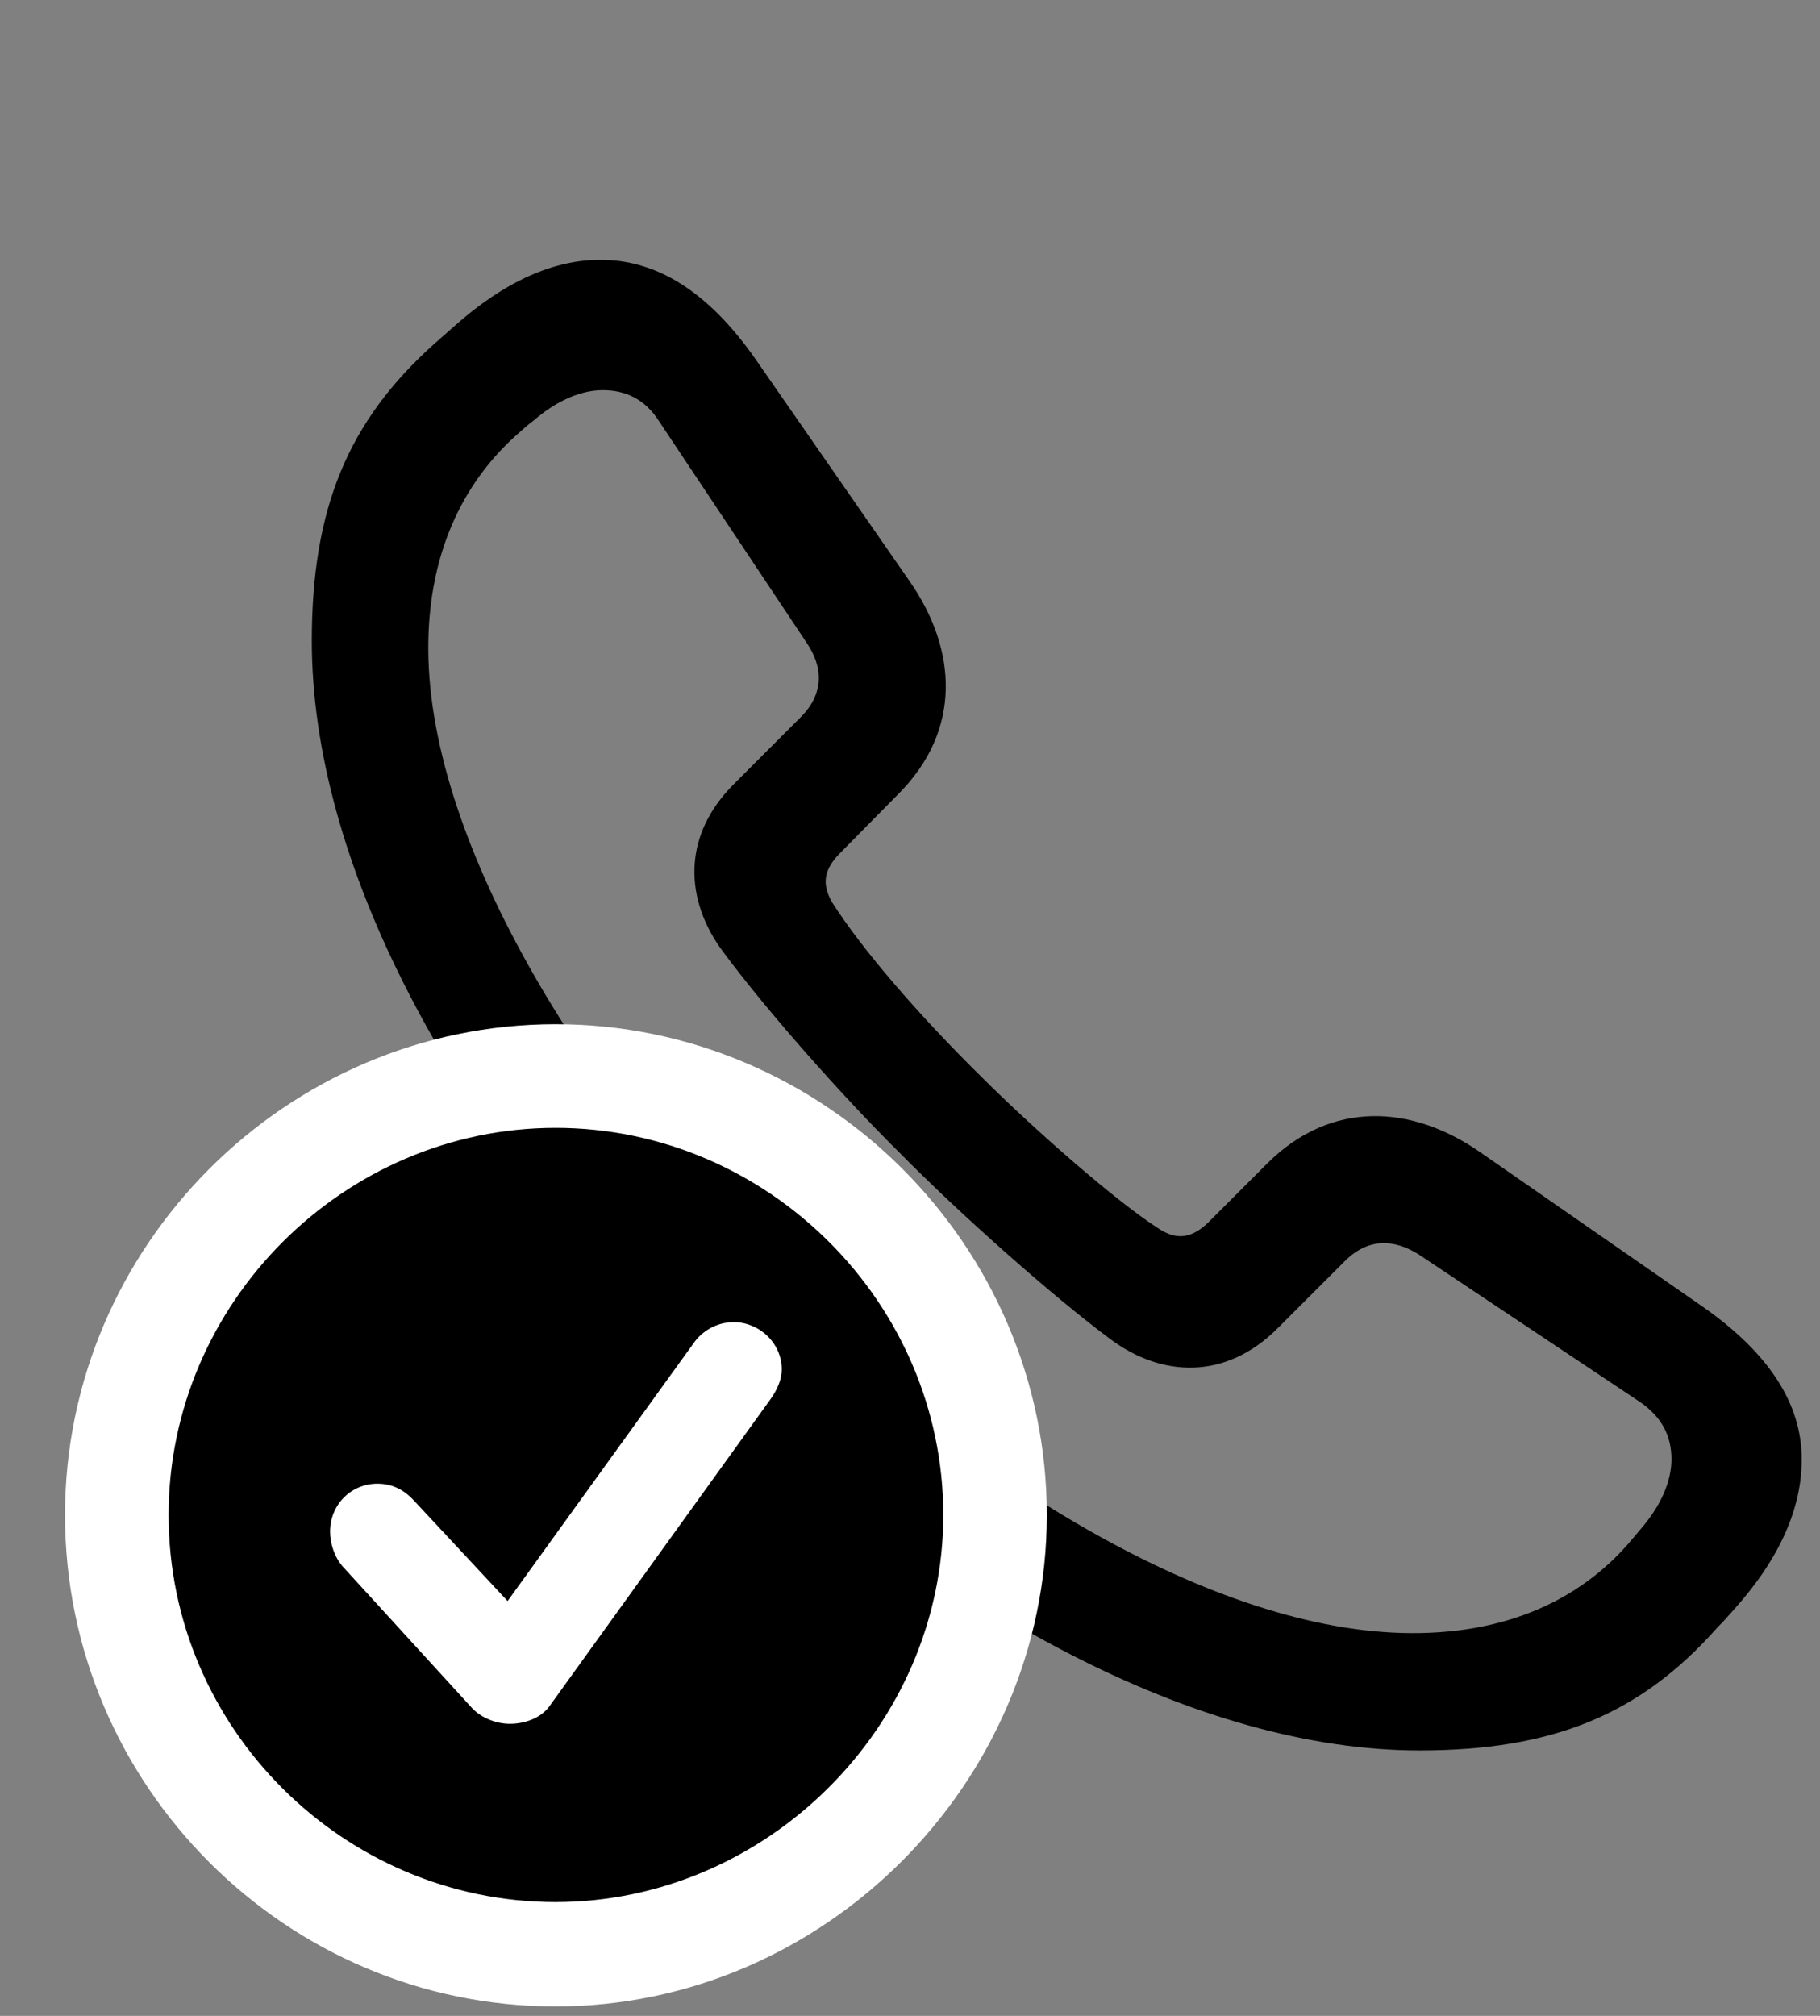 <svg width="28" height="31" viewBox="0 0 28 31" fill="none" xmlns="http://www.w3.org/2000/svg">
<rect x="0" y="0" width="28" height="31" fill="#808080" stroke="none"/>
<g clipPath="url(#clip0_2201_1372)">
<path d="M21.836 26.918C23.887 26.918 25.234 26.367 26.418 25.031C26.512 24.938 26.605 24.832 26.688 24.738C27.391 23.953 27.719 23.18 27.719 22.441C27.719 21.598 27.227 20.812 26.184 20.086L22.773 17.719C21.73 16.992 20.488 16.91 19.504 17.883L18.602 18.785C18.332 19.055 18.098 19.066 17.84 18.902C17.207 18.504 15.93 17.391 15.062 16.523C14.148 15.621 13.27 14.613 12.801 13.875C12.648 13.605 12.66 13.383 12.93 13.113L13.82 12.211C14.805 11.227 14.723 9.984 13.996 8.941L11.629 5.531C10.902 4.488 10.117 4.008 9.273 3.996C8.535 3.984 7.762 4.324 6.977 5.027C6.871 5.121 6.777 5.203 6.684 5.285C5.348 6.48 4.797 7.828 4.797 9.855C4.797 13.207 6.859 17.285 10.645 21.07C14.406 24.832 18.496 26.918 21.836 26.918ZM21.848 25.113C18.859 25.172 15.027 22.875 11.992 19.852C8.934 16.805 6.531 12.844 6.59 9.855C6.613 8.566 7.07 7.453 7.984 6.656C8.066 6.586 8.125 6.527 8.207 6.469C8.559 6.164 8.934 6 9.273 6C9.613 6 9.918 6.129 10.141 6.48L12.414 9.891C12.66 10.254 12.684 10.664 12.32 11.027L11.289 12.059C10.48 12.867 10.539 13.852 11.125 14.637C11.793 15.539 12.953 16.852 13.855 17.742C14.746 18.645 16.164 19.91 17.078 20.59C17.863 21.176 18.848 21.234 19.656 20.426L20.688 19.395C21.051 19.031 21.449 19.055 21.824 19.289L25.234 21.562C25.574 21.797 25.715 22.09 25.715 22.441C25.715 22.781 25.551 23.156 25.246 23.508C25.176 23.59 25.129 23.648 25.059 23.73C24.262 24.645 23.148 25.09 21.848 25.113Z" fill="black" fillOpacity="0.85"/>
<path d="M8.547 30.855C12.672 30.855 16.105 27.422 16.105 23.297C16.105 19.16 12.695 15.75 8.547 15.75C4.41 15.75 1 19.16 1 23.297C1 27.457 4.398 30.855 8.547 30.855Z" fill="white"/>
<path d="M8.547 29.25C11.781 29.25 14.512 26.555 14.512 23.297C14.512 20.039 11.816 17.344 8.547 17.344C5.289 17.344 2.594 20.039 2.594 23.297C2.594 26.578 5.289 29.25 8.547 29.25Z" fill="black" fillOpacity="0.85"/>
<path d="M7.844 26.508C7.645 26.508 7.41 26.426 7.258 26.262L5.266 24.082C5.137 23.93 5.078 23.719 5.078 23.555C5.078 23.133 5.406 22.816 5.805 22.816C6.062 22.816 6.238 22.934 6.367 23.074L7.809 24.621L10.668 20.66C10.797 20.473 11.02 20.332 11.289 20.332C11.676 20.332 12.027 20.648 12.027 21.059C12.027 21.199 11.969 21.352 11.863 21.504L8.453 26.238C8.336 26.402 8.102 26.508 7.844 26.508Z" fill="white"/>
</g>
<defs>
<clipPath id="clip0_2201_1372">
<rect width="26.719" height="30.855" fill="white" transform="translate(1)"/>
</clipPath>
</defs>
</svg>
